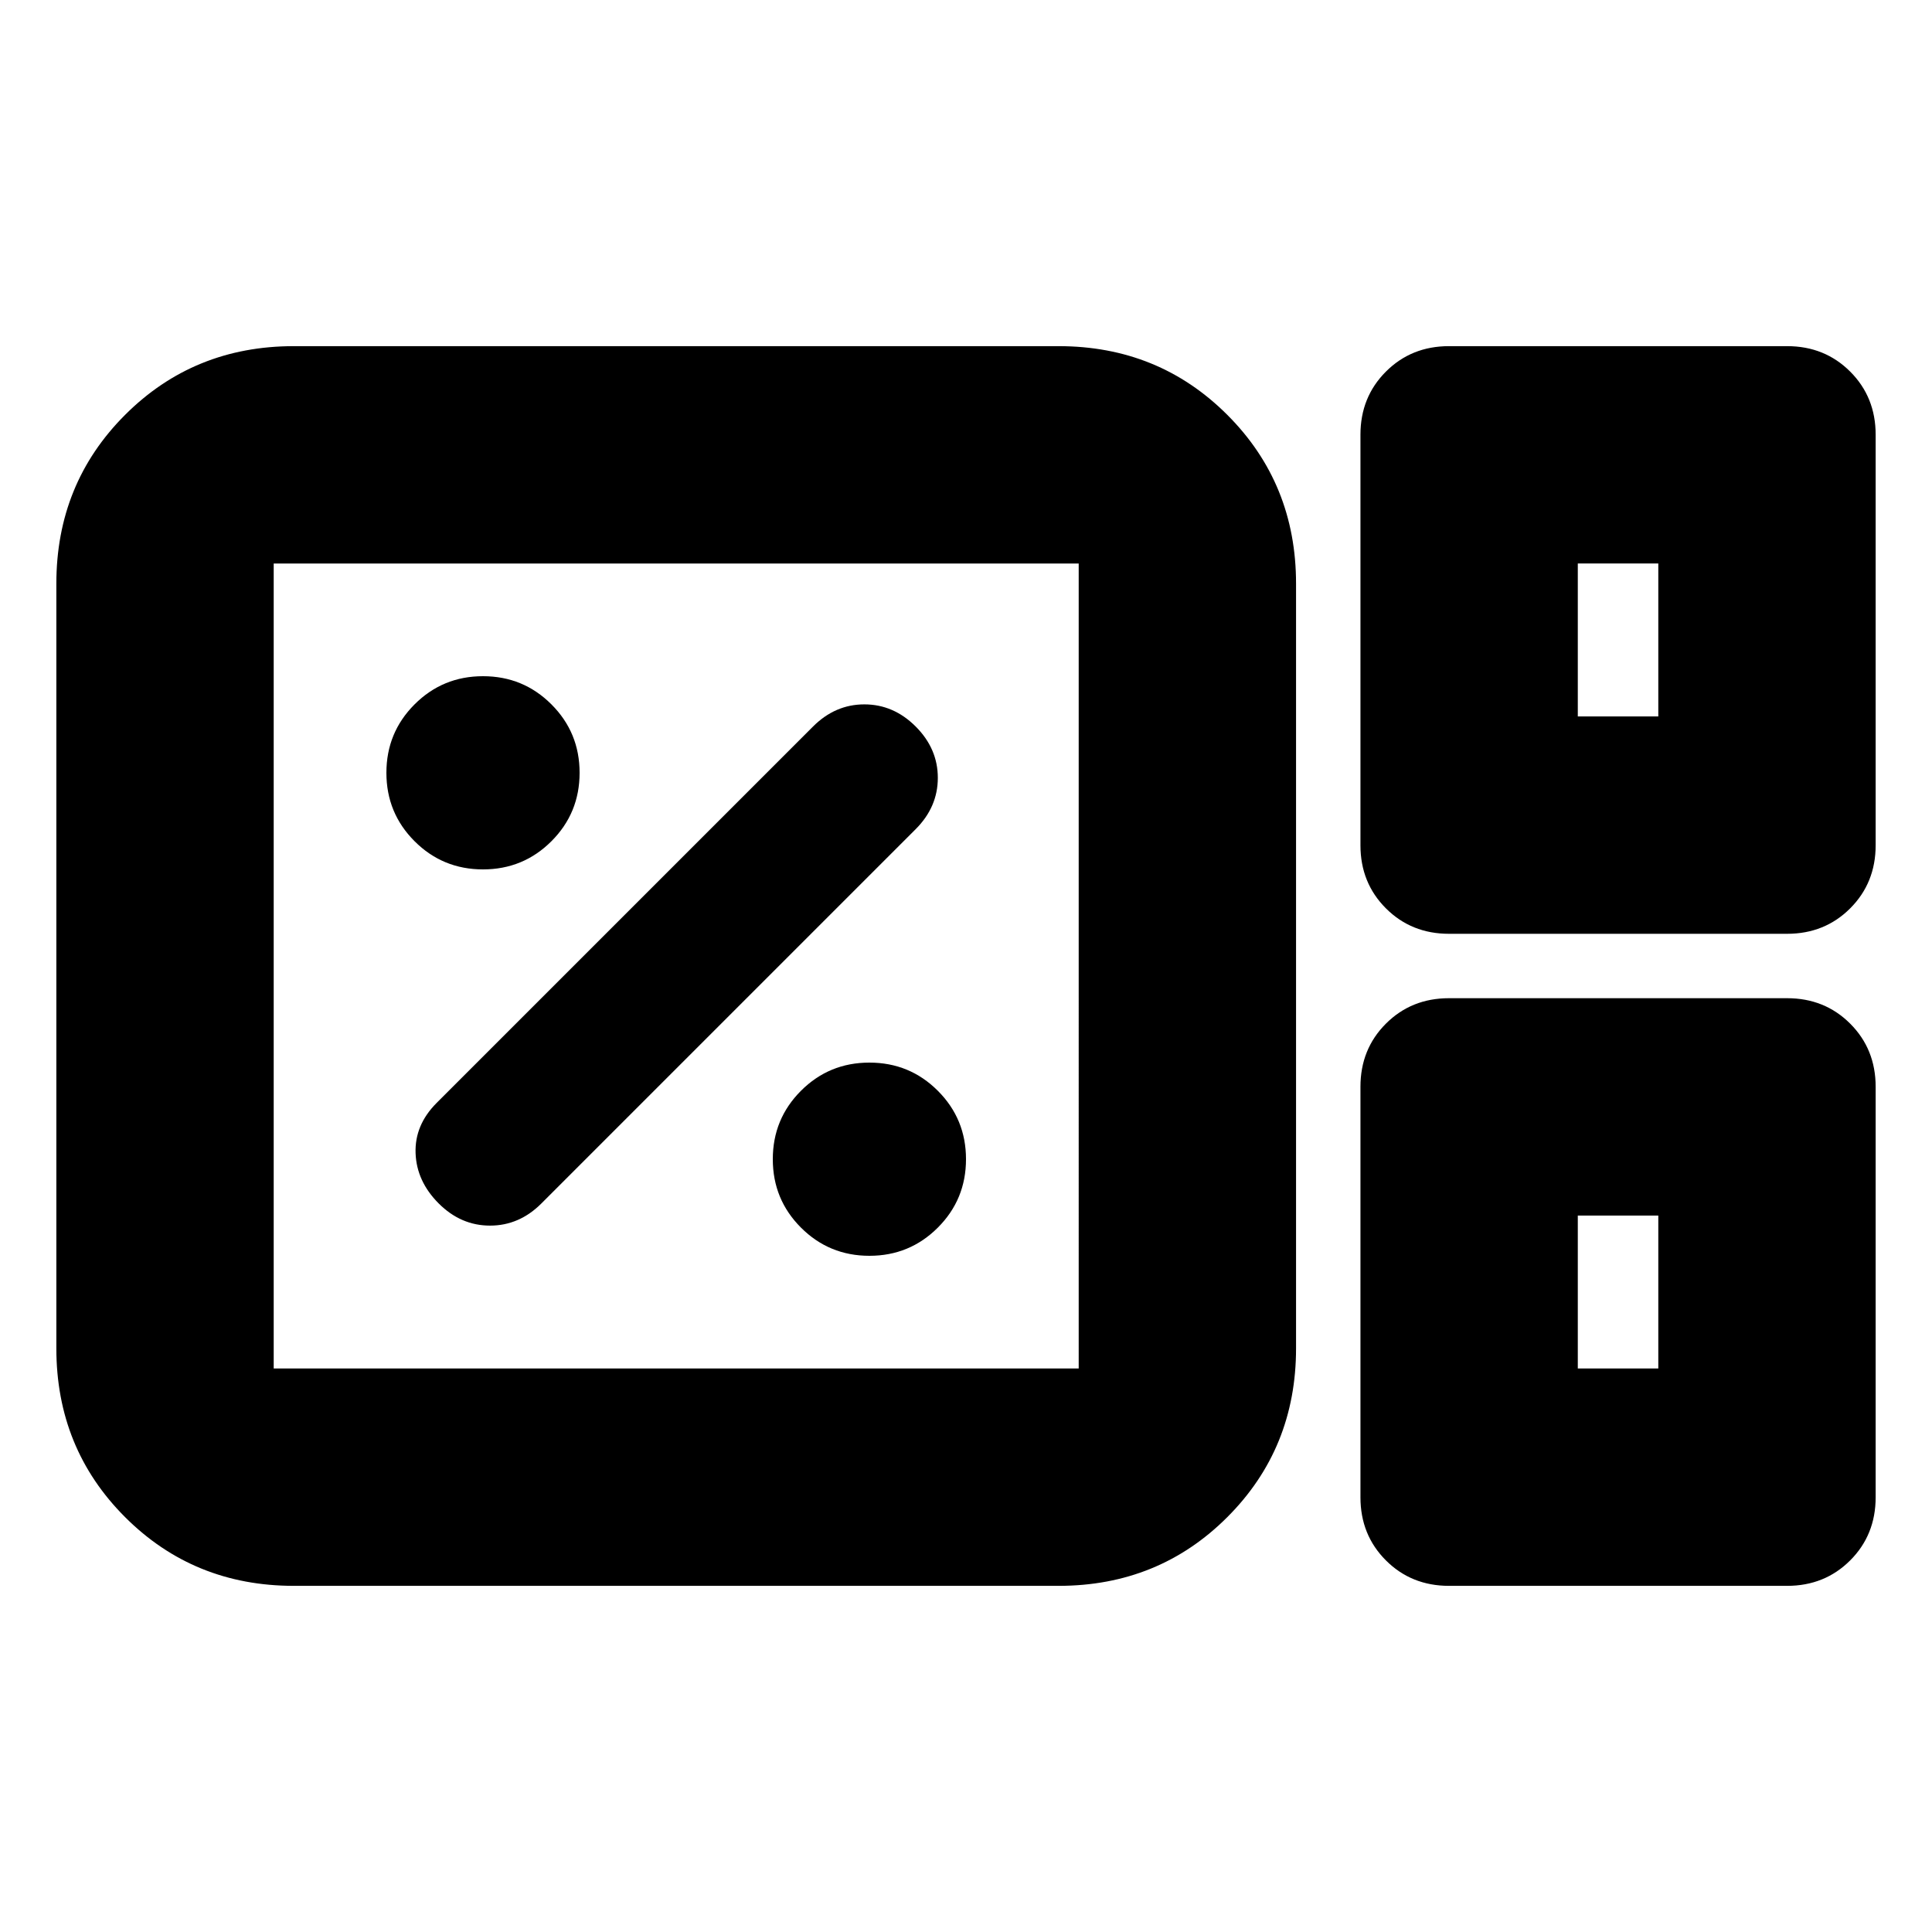 <svg xmlns="http://www.w3.org/2000/svg" height="20" viewBox="0 96 960 960" width="20"><path d="M146 884q-49.7 0-83.85-34.15Q28 815.7 28 766V386q0-49.7 34.15-83.85Q96.3 268 146 268h380q49.7 0 83.85 34.15Q644 336.3 644 386v380q0 49.7-34.15 83.85Q575.7 884 526 884H146Zm574-324q-18.7 0-31.35-12.65Q676 534.7 676 516V312q0-18.7 12.65-31.35Q701.3 268 720 268h168q18.7 0 31.35 12.65Q932 293.3 932 312v204q0 18.7-12.65 31.35Q906.7 560 888 560H720Zm64-108h40v-76h-40v76ZM136 776h400V376H136v400Zm584 108q-18.7 0-31.35-12.65Q676 858.7 676 840V636q0-18.7 12.65-31.35Q701.3 592 720 592h168q18.7 0 31.35 12.65Q932 617.3 932 636v204q0 18.7-12.65 31.35Q906.7 884 888 884H720Zm64-108h40v-76h-40v76Zm-648 0V376v400Zm648-324v-76 76Zm0 324v-76 76Zm-352-56q20 0 34-14t14-34q0-20-14-34t-34-14q-20 0-34 14t-14 34q0 20 14 34t34 14Zm-163-26 186-186q11-11 11-25.5T455 457q-11-11-25.5-11T404 457L217 644q-11 11-10.5 25t11.5 25q11 11 25.5 11t25.5-11Zm-29-166q20 0 34-14t14-34q0-20-14-34t-34-14q-20 0-34 14t-14 34q0 20 14 34t34 14Z"/></svg>